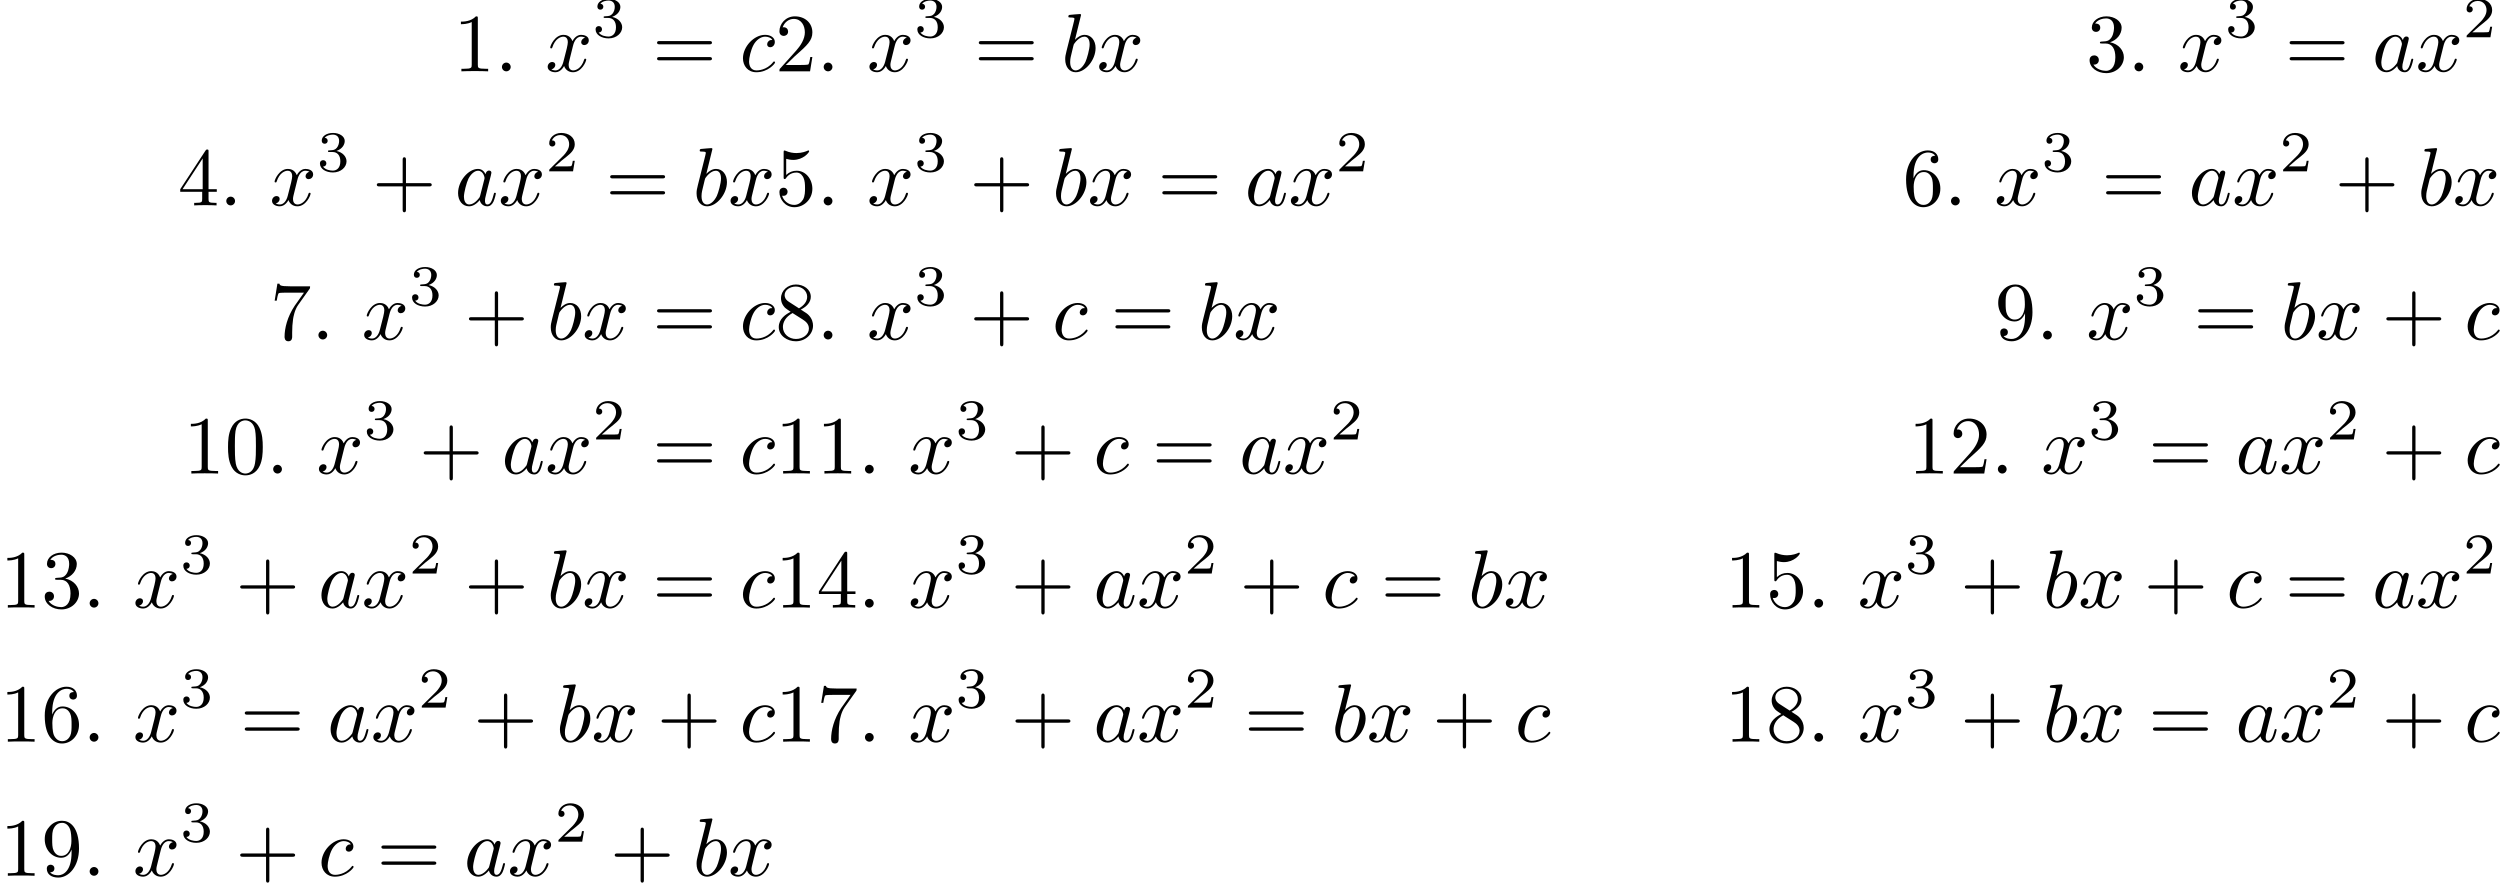 <?xml version='1.0' encoding='UTF-8'?>
<!-- This file was generated by dvisvgm 3.1.2 -->
<svg version='1.1' xmlns='http://www.w3.org/2000/svg' xmlns:xlink='http://www.w3.org/1999/xlink' width='301.692pt' height='106.514pt' viewBox='21.009 -105.684 301.692 106.514'>
<defs>
<path id='g2-50' d='M3.522-1.269H3.285C3.264-1.116 3.194-.704 3.103-.635C3.048-.593 2.511-.593 2.413-.593H1.13C1.862-1.241 2.106-1.437 2.525-1.764C3.041-2.176 3.522-2.608 3.522-3.271C3.522-4.115 2.783-4.631 1.89-4.631C1.025-4.631 .439-4.024 .439-3.382C.439-3.027 .739-2.992 .809-2.992C.976-2.992 1.179-3.11 1.179-3.361C1.179-3.487 1.13-3.731 .767-3.731C.983-4.226 1.458-4.38 1.785-4.38C2.483-4.38 2.845-3.836 2.845-3.271C2.845-2.664 2.413-2.183 2.19-1.932L.509-.272C.439-.209 .439-.195 .439 0H3.313L3.522-1.269Z'/>
<path id='g2-51' d='M1.904-2.329C2.448-2.329 2.838-1.953 2.838-1.206C2.838-.342 2.336-.084 1.932-.084C1.653-.084 1.039-.16 .746-.572C1.074-.586 1.151-.816 1.151-.962C1.151-1.186 .983-1.346 .767-1.346C.572-1.346 .377-1.227 .377-.941C.377-.286 1.102 .139 1.946 .139C2.915 .139 3.585-.509 3.585-1.206C3.585-1.75 3.138-2.294 2.371-2.455C3.103-2.72 3.368-3.243 3.368-3.668C3.368-4.219 2.734-4.631 1.96-4.631S.593-4.254 .593-3.696C.593-3.459 .746-3.327 .955-3.327C1.172-3.327 1.311-3.487 1.311-3.682C1.311-3.884 1.172-4.031 .955-4.045C1.2-4.352 1.681-4.428 1.939-4.428C2.253-4.428 2.692-4.275 2.692-3.668C2.692-3.375 2.594-3.055 2.413-2.838C2.183-2.573 1.988-2.559 1.639-2.538C1.465-2.525 1.451-2.525 1.416-2.518C1.402-2.518 1.346-2.504 1.346-2.427C1.346-2.329 1.409-2.329 1.527-2.329H1.904Z'/>
<path id='g0-58' d='M1.913-.528C1.913-.817 1.674-1.056 1.385-1.056S.857-.817 .857-.528S1.096 0 1.385 0S1.913-.239 1.913-.528Z'/>
<path id='g0-97' d='M3.716-3.766C3.537-4.134 3.248-4.403 2.8-4.403C1.634-4.403 .399-2.939 .399-1.484C.399-.548 .946 .11 1.724 .11C1.923 .11 2.421 .07 3.019-.638C3.098-.219 3.447 .11 3.925 .11C4.274 .11 4.503-.12 4.663-.438C4.832-.797 4.961-1.405 4.961-1.425C4.961-1.524 4.872-1.524 4.842-1.524C4.742-1.524 4.732-1.484 4.702-1.345C4.533-.697 4.354-.11 3.945-.11C3.676-.11 3.646-.369 3.646-.568C3.646-.787 3.666-.867 3.776-1.305C3.885-1.724 3.905-1.823 3.995-2.202L4.354-3.597C4.423-3.875 4.423-3.895 4.423-3.935C4.423-4.105 4.304-4.204 4.134-4.204C3.895-4.204 3.746-3.985 3.716-3.766ZM3.068-1.186C3.019-1.006 3.019-.986 2.869-.817C2.431-.269 2.022-.11 1.743-.11C1.245-.11 1.106-.658 1.106-1.046C1.106-1.544 1.425-2.77 1.654-3.228C1.963-3.816 2.411-4.184 2.809-4.184C3.457-4.184 3.597-3.367 3.597-3.308S3.577-3.188 3.567-3.138L3.068-1.186Z'/>
<path id='g0-98' d='M2.381-6.804C2.381-6.814 2.381-6.914 2.252-6.914C2.022-6.914 1.295-6.834 1.036-6.814C.956-6.804 .847-6.795 .847-6.615C.847-6.496 .936-6.496 1.086-6.496C1.564-6.496 1.584-6.426 1.584-6.326C1.584-6.257 1.494-5.918 1.445-5.709L.628-2.461C.508-1.963 .468-1.803 .468-1.455C.468-.508 .996 .11 1.733 .11C2.909 .11 4.134-1.375 4.134-2.809C4.134-3.716 3.606-4.403 2.809-4.403C2.351-4.403 1.943-4.115 1.644-3.806L2.381-6.804ZM1.445-3.039C1.504-3.258 1.504-3.278 1.594-3.387C2.082-4.035 2.531-4.184 2.79-4.184C3.148-4.184 3.417-3.885 3.417-3.248C3.417-2.66 3.088-1.514 2.909-1.136C2.58-.468 2.122-.11 1.733-.11C1.395-.11 1.066-.379 1.066-1.116C1.066-1.305 1.066-1.494 1.225-2.122L1.445-3.039Z'/>
<path id='g0-99' d='M3.945-3.786C3.786-3.786 3.646-3.786 3.507-3.646C3.347-3.497 3.328-3.328 3.328-3.258C3.328-3.019 3.507-2.909 3.696-2.909C3.985-2.909 4.254-3.148 4.254-3.547C4.254-4.035 3.786-4.403 3.078-4.403C1.733-4.403 .408-2.979 .408-1.574C.408-.677 .986 .11 2.022 .11C3.447 .11 4.284-.946 4.284-1.066C4.284-1.126 4.224-1.196 4.164-1.196C4.115-1.196 4.095-1.176 4.035-1.096C3.248-.11 2.162-.11 2.042-.11C1.415-.11 1.146-.598 1.146-1.196C1.146-1.604 1.345-2.57 1.684-3.188C1.993-3.756 2.54-4.184 3.088-4.184C3.427-4.184 3.806-4.055 3.945-3.786Z'/>
<path id='g0-120' d='M3.328-3.009C3.387-3.268 3.616-4.184 4.314-4.184C4.364-4.184 4.603-4.184 4.812-4.055C4.533-4.005 4.334-3.756 4.334-3.517C4.334-3.357 4.443-3.168 4.712-3.168C4.932-3.168 5.25-3.347 5.25-3.746C5.25-4.264 4.663-4.403 4.324-4.403C3.746-4.403 3.397-3.875 3.278-3.646C3.029-4.304 2.491-4.403 2.202-4.403C1.166-4.403 .598-3.118 .598-2.869C.598-2.77 .697-2.77 .717-2.77C.797-2.77 .827-2.79 .847-2.879C1.186-3.935 1.843-4.184 2.182-4.184C2.371-4.184 2.72-4.095 2.72-3.517C2.72-3.208 2.55-2.54 2.182-1.146C2.022-.528 1.674-.11 1.235-.11C1.176-.11 .946-.11 .737-.239C.986-.289 1.205-.498 1.205-.777C1.205-1.046 .986-1.126 .837-1.126C.538-1.126 .289-.867 .289-.548C.289-.09 .787 .11 1.225 .11C1.883 .11 2.242-.588 2.271-.648C2.391-.279 2.75 .11 3.347 .11C4.374 .11 4.941-1.176 4.941-1.425C4.941-1.524 4.852-1.524 4.822-1.524C4.732-1.524 4.712-1.484 4.692-1.415C4.364-.349 3.686-.11 3.367-.11C2.979-.11 2.819-.428 2.819-.767C2.819-.986 2.879-1.205 2.989-1.644L3.328-3.009Z'/>
<path id='g1-43' d='M4.075-2.291H6.854C6.994-2.291 7.183-2.291 7.183-2.491S6.994-2.69 6.854-2.69H4.075V-5.479C4.075-5.619 4.075-5.808 3.875-5.808S3.676-5.619 3.676-5.479V-2.69H.887C.747-2.69 .558-2.69 .558-2.491S.747-2.291 .887-2.291H3.676V.498C3.676 .638 3.676 .827 3.875 .827S4.075 .638 4.075 .498V-2.291Z'/>
<path id='g1-48' d='M4.583-3.188C4.583-3.985 4.533-4.782 4.184-5.519C3.726-6.476 2.909-6.635 2.491-6.635C1.893-6.635 1.166-6.376 .757-5.45C.438-4.762 .389-3.985 .389-3.188C.389-2.441 .428-1.544 .837-.787C1.265 .02 1.993 .219 2.481 .219C3.019 .219 3.776 .01 4.214-.936C4.533-1.624 4.583-2.401 4.583-3.188ZM2.481 0C2.092 0 1.504-.249 1.325-1.205C1.215-1.803 1.215-2.72 1.215-3.308C1.215-3.945 1.215-4.603 1.295-5.141C1.484-6.326 2.232-6.416 2.481-6.416C2.809-6.416 3.467-6.237 3.656-5.25C3.756-4.692 3.756-3.935 3.756-3.308C3.756-2.56 3.756-1.883 3.646-1.245C3.497-.299 2.929 0 2.481 0Z'/>
<path id='g1-49' d='M2.929-6.376C2.929-6.615 2.929-6.635 2.7-6.635C2.082-5.998 1.205-5.998 .887-5.998V-5.689C1.086-5.689 1.674-5.689 2.192-5.948V-.787C2.192-.428 2.162-.309 1.265-.309H.946V0C1.295-.03 2.162-.03 2.56-.03S3.826-.03 4.174 0V-.309H3.856C2.959-.309 2.929-.418 2.929-.787V-6.376Z'/>
<path id='g1-50' d='M1.265-.767L2.321-1.793C3.875-3.168 4.473-3.706 4.473-4.702C4.473-5.838 3.577-6.635 2.361-6.635C1.235-6.635 .498-5.719 .498-4.832C.498-4.274 .996-4.274 1.026-4.274C1.196-4.274 1.544-4.394 1.544-4.802C1.544-5.061 1.365-5.32 1.016-5.32C.936-5.32 .917-5.32 .887-5.31C1.116-5.958 1.654-6.326 2.232-6.326C3.138-6.326 3.567-5.519 3.567-4.702C3.567-3.905 3.068-3.118 2.521-2.501L.608-.369C.498-.259 .498-.239 .498 0H4.194L4.473-1.733H4.224C4.174-1.435 4.105-.996 4.005-.847C3.935-.767 3.278-.767 3.059-.767H1.265Z'/>
<path id='g1-51' d='M2.889-3.507C3.706-3.776 4.284-4.473 4.284-5.26C4.284-6.077 3.407-6.635 2.451-6.635C1.445-6.635 .687-6.037 .687-5.28C.687-4.951 .907-4.762 1.196-4.762C1.504-4.762 1.704-4.981 1.704-5.27C1.704-5.768 1.235-5.768 1.086-5.768C1.395-6.257 2.052-6.386 2.411-6.386C2.819-6.386 3.367-6.167 3.367-5.27C3.367-5.151 3.347-4.573 3.088-4.134C2.79-3.656 2.451-3.626 2.202-3.616C2.122-3.606 1.883-3.587 1.813-3.587C1.733-3.577 1.664-3.567 1.664-3.467C1.664-3.357 1.733-3.357 1.903-3.357H2.341C3.158-3.357 3.527-2.68 3.527-1.704C3.527-.349 2.839-.06 2.401-.06C1.973-.06 1.225-.229 .877-.817C1.225-.767 1.534-.986 1.534-1.365C1.534-1.724 1.265-1.923 .976-1.923C.737-1.923 .418-1.783 .418-1.345C.418-.438 1.345 .219 2.431 .219C3.646 .219 4.553-.687 4.553-1.704C4.553-2.521 3.925-3.298 2.889-3.507Z'/>
<path id='g1-52' d='M2.929-1.644V-.777C2.929-.418 2.909-.309 2.172-.309H1.963V0C2.371-.03 2.889-.03 3.308-.03S4.254-.03 4.663 0V-.309H4.453C3.716-.309 3.696-.418 3.696-.777V-1.644H4.692V-1.953H3.696V-6.486C3.696-6.685 3.696-6.745 3.537-6.745C3.447-6.745 3.417-6.745 3.337-6.625L.279-1.953V-1.644H2.929ZM2.989-1.953H.558L2.989-5.669V-1.953Z'/>
<path id='g1-53' d='M4.473-2.002C4.473-3.188 3.656-4.184 2.58-4.184C2.102-4.184 1.674-4.025 1.315-3.676V-5.619C1.514-5.559 1.843-5.489 2.162-5.489C3.387-5.489 4.085-6.396 4.085-6.526C4.085-6.585 4.055-6.635 3.985-6.635C3.975-6.635 3.955-6.635 3.905-6.605C3.706-6.516 3.218-6.316 2.55-6.316C2.152-6.316 1.694-6.386 1.225-6.595C1.146-6.625 1.126-6.625 1.106-6.625C1.006-6.625 1.006-6.545 1.006-6.386V-3.437C1.006-3.258 1.006-3.178 1.146-3.178C1.215-3.178 1.235-3.208 1.275-3.268C1.385-3.427 1.753-3.965 2.56-3.965C3.078-3.965 3.328-3.507 3.407-3.328C3.567-2.959 3.587-2.57 3.587-2.072C3.587-1.724 3.587-1.126 3.347-.707C3.108-.319 2.74-.06 2.281-.06C1.554-.06 .986-.588 .817-1.176C.847-1.166 .877-1.156 .986-1.156C1.315-1.156 1.484-1.405 1.484-1.644S1.315-2.132 .986-2.132C.847-2.132 .498-2.062 .498-1.604C.498-.747 1.186 .219 2.301 .219C3.457 .219 4.473-.737 4.473-2.002Z'/>
<path id='g1-54' d='M1.315-3.268V-3.507C1.315-6.027 2.55-6.386 3.059-6.386C3.298-6.386 3.716-6.326 3.935-5.988C3.786-5.988 3.387-5.988 3.387-5.539C3.387-5.23 3.626-5.081 3.846-5.081C4.005-5.081 4.304-5.171 4.304-5.559C4.304-6.157 3.866-6.635 3.039-6.635C1.763-6.635 .418-5.35 .418-3.148C.418-.488 1.574 .219 2.501 .219C3.606 .219 4.553-.717 4.553-2.032C4.553-3.298 3.666-4.254 2.56-4.254C1.883-4.254 1.514-3.746 1.315-3.268ZM2.501-.06C1.873-.06 1.574-.658 1.514-.807C1.335-1.275 1.335-2.072 1.335-2.252C1.335-3.029 1.654-4.025 2.55-4.025C2.71-4.025 3.168-4.025 3.477-3.407C3.656-3.039 3.656-2.531 3.656-2.042C3.656-1.564 3.656-1.066 3.487-.707C3.188-.11 2.73-.06 2.501-.06Z'/>
<path id='g1-55' d='M4.742-6.067C4.832-6.187 4.832-6.207 4.832-6.416H2.411C1.196-6.416 1.176-6.545 1.136-6.735H.887L.558-4.682H.807C.837-4.842 .927-5.469 1.056-5.589C1.126-5.649 1.903-5.649 2.032-5.649H4.095C3.985-5.489 3.198-4.403 2.979-4.075C2.082-2.73 1.753-1.345 1.753-.329C1.753-.229 1.753 .219 2.212 .219S2.67-.229 2.67-.329V-.837C2.67-1.385 2.7-1.933 2.78-2.471C2.819-2.7 2.959-3.557 3.397-4.174L4.742-6.067Z'/>
<path id='g1-56' d='M1.624-4.553C1.166-4.852 1.126-5.191 1.126-5.36C1.126-5.968 1.773-6.386 2.481-6.386C3.208-6.386 3.846-5.868 3.846-5.151C3.846-4.583 3.457-4.105 2.859-3.756L1.624-4.553ZM3.078-3.606C3.796-3.975 4.284-4.493 4.284-5.151C4.284-6.067 3.397-6.635 2.491-6.635C1.494-6.635 .687-5.898 .687-4.971C.687-4.792 .707-4.344 1.126-3.875C1.235-3.756 1.604-3.507 1.853-3.337C1.275-3.049 .418-2.491 .418-1.504C.418-.448 1.435 .219 2.481 .219C3.606 .219 4.553-.608 4.553-1.674C4.553-2.032 4.443-2.481 4.065-2.899C3.875-3.108 3.716-3.208 3.078-3.606ZM2.082-3.188L3.308-2.411C3.587-2.222 4.055-1.923 4.055-1.315C4.055-.578 3.308-.06 2.491-.06C1.634-.06 .917-.677 .917-1.504C.917-2.082 1.235-2.72 2.082-3.188Z'/>
<path id='g1-57' d='M3.656-3.168V-2.849C3.656-.518 2.62-.06 2.042-.06C1.873-.06 1.335-.08 1.066-.418C1.504-.418 1.584-.707 1.584-.877C1.584-1.186 1.345-1.335 1.126-1.335C.966-1.335 .667-1.245 .667-.857C.667-.189 1.205 .219 2.052 .219C3.337 .219 4.553-1.136 4.553-3.278C4.553-5.958 3.407-6.635 2.521-6.635C1.973-6.635 1.484-6.456 1.056-6.007C.648-5.559 .418-5.141 .418-4.394C.418-3.148 1.295-2.172 2.411-2.172C3.019-2.172 3.427-2.59 3.656-3.168ZM2.421-2.401C2.262-2.401 1.803-2.401 1.494-3.029C1.315-3.397 1.315-3.895 1.315-4.384C1.315-4.922 1.315-5.39 1.524-5.758C1.793-6.257 2.172-6.386 2.521-6.386C2.979-6.386 3.308-6.047 3.477-5.599C3.597-5.28 3.636-4.653 3.636-4.194C3.636-3.367 3.298-2.401 2.421-2.401Z'/>
<path id='g1-61' d='M6.844-3.258C6.994-3.258 7.183-3.258 7.183-3.457S6.994-3.656 6.854-3.656H.887C.747-3.656 .558-3.656 .558-3.457S.747-3.258 .897-3.258H6.844ZM6.854-1.325C6.994-1.325 7.183-1.325 7.183-1.524S6.994-1.724 6.844-1.724H.897C.747-1.724 .558-1.724 .558-1.524S.747-1.325 .887-1.325H6.854Z'/>
</defs>
<g id='page1'>
<use x='75.743' y='-97.076' xlink:href='#g1-49'/>
<use x='80.724' y='-97.076' xlink:href='#g0-58'/>
<use x='86.812' y='-97.076' xlink:href='#g0-120'/>
<use x='92.506' y='-101.19' xlink:href='#g2-51'/>
<use x='99.743' y='-97.076' xlink:href='#g1-61'/>
<use x='110.259' y='-97.076' xlink:href='#g0-99'/>
<use x='114.57' y='-97.076' xlink:href='#g1-50'/>
<use x='119.552' y='-97.076' xlink:href='#g0-58'/>
<use x='125.64' y='-97.076' xlink:href='#g0-120'/>
<use x='131.334' y='-101.19' xlink:href='#g2-51'/>
<use x='138.571' y='-97.076' xlink:href='#g1-61'/>
<use x='149.087' y='-97.076' xlink:href='#g0-98'/>
<use x='153.362' y='-97.076' xlink:href='#g0-120'/>
<use x='272.756' y='-97.076' xlink:href='#g1-51'/>
<use x='277.737' y='-97.076' xlink:href='#g0-58'/>
<use x='283.826' y='-97.076' xlink:href='#g0-120'/>
<use x='289.519' y='-101.19' xlink:href='#g2-51'/>
<use x='296.756' y='-97.076' xlink:href='#g1-61'/>
<use x='307.272' y='-97.076' xlink:href='#g0-97'/>
<use x='312.538' y='-97.076' xlink:href='#g0-120'/>
<use x='318.232' y='-101.19' xlink:href='#g2-50'/>
<use x='42.479' y='-80.897' xlink:href='#g1-52'/>
<use x='47.46' y='-80.897' xlink:href='#g0-58'/>
<use x='53.548' y='-80.897' xlink:href='#g0-120'/>
<use x='59.242' y='-85.01' xlink:href='#g2-51'/>
<use x='65.925' y='-80.897' xlink:href='#g1-43'/>
<use x='75.888' y='-80.897' xlink:href='#g0-97'/>
<use x='81.154' y='-80.897' xlink:href='#g0-120'/>
<use x='86.848' y='-85.01' xlink:href='#g2-50'/>
<use x='94.085' y='-80.897' xlink:href='#g1-61'/>
<use x='104.601' y='-80.897' xlink:href='#g0-98'/>
<use x='108.877' y='-80.897' xlink:href='#g0-120'/>
<use x='114.57' y='-80.897' xlink:href='#g1-53'/>
<use x='119.552' y='-80.897' xlink:href='#g0-58'/>
<use x='125.64' y='-80.897' xlink:href='#g0-120'/>
<use x='131.334' y='-85.01' xlink:href='#g2-51'/>
<use x='138.017' y='-80.897' xlink:href='#g1-43'/>
<use x='147.98' y='-80.897' xlink:href='#g0-98'/>
<use x='152.255' y='-80.897' xlink:href='#g0-120'/>
<use x='160.717' y='-80.897' xlink:href='#g1-61'/>
<use x='171.233' y='-80.897' xlink:href='#g0-97'/>
<use x='176.499' y='-80.897' xlink:href='#g0-120'/>
<use x='182.193' y='-85.01' xlink:href='#g2-50'/>
<use x='250.61' y='-80.897' xlink:href='#g1-54'/>
<use x='255.591' y='-80.897' xlink:href='#g0-58'/>
<use x='261.68' y='-80.897' xlink:href='#g0-120'/>
<use x='267.373' y='-85.01' xlink:href='#g2-51'/>
<use x='274.61' y='-80.897' xlink:href='#g1-61'/>
<use x='285.126' y='-80.897' xlink:href='#g0-97'/>
<use x='290.392' y='-80.897' xlink:href='#g0-120'/>
<use x='296.086' y='-85.01' xlink:href='#g2-50'/>
<use x='302.77' y='-80.897' xlink:href='#g1-43'/>
<use x='312.732' y='-80.897' xlink:href='#g0-98'/>
<use x='317.008' y='-80.897' xlink:href='#g0-120'/>
<use x='53.597' y='-64.718' xlink:href='#g1-55'/>
<use x='58.578' y='-64.718' xlink:href='#g0-58'/>
<use x='64.666' y='-64.718' xlink:href='#g0-120'/>
<use x='70.36' y='-68.831' xlink:href='#g2-51'/>
<use x='77.043' y='-64.718' xlink:href='#g1-43'/>
<use x='87.006' y='-64.718' xlink:href='#g0-98'/>
<use x='91.282' y='-64.718' xlink:href='#g0-120'/>
<use x='99.743' y='-64.718' xlink:href='#g1-61'/>
<use x='110.259' y='-64.718' xlink:href='#g0-99'/>
<use x='114.57' y='-64.718' xlink:href='#g1-56'/>
<use x='119.552' y='-64.718' xlink:href='#g0-58'/>
<use x='125.64' y='-64.718' xlink:href='#g0-120'/>
<use x='131.334' y='-68.831' xlink:href='#g2-51'/>
<use x='138.017' y='-64.718' xlink:href='#g1-43'/>
<use x='147.98' y='-64.718' xlink:href='#g0-99'/>
<use x='155.058' y='-64.718' xlink:href='#g1-61'/>
<use x='165.575' y='-64.718' xlink:href='#g0-98'/>
<use x='169.85' y='-64.718' xlink:href='#g0-120'/>
<use x='261.728' y='-64.718' xlink:href='#g1-57'/>
<use x='266.709' y='-64.718' xlink:href='#g0-58'/>
<use x='272.798' y='-64.718' xlink:href='#g0-120'/>
<use x='278.492' y='-68.831' xlink:href='#g2-51'/>
<use x='285.728' y='-64.718' xlink:href='#g1-61'/>
<use x='296.244' y='-64.718' xlink:href='#g0-98'/>
<use x='300.52' y='-64.718' xlink:href='#g0-120'/>
<use x='308.428' y='-64.718' xlink:href='#g1-43'/>
<use x='318.39' y='-64.718' xlink:href='#g0-99'/>
<use x='43.155' y='-48.538' xlink:href='#g1-49'/>
<use x='48.137' y='-48.538' xlink:href='#g1-48'/>
<use x='53.118' y='-48.538' xlink:href='#g0-58'/>
<use x='59.206' y='-48.538' xlink:href='#g0-120'/>
<use x='64.9' y='-52.652' xlink:href='#g2-51'/>
<use x='71.584' y='-48.538' xlink:href='#g1-43'/>
<use x='81.546' y='-48.538' xlink:href='#g0-97'/>
<use x='86.812' y='-48.538' xlink:href='#g0-120'/>
<use x='92.506' y='-52.652' xlink:href='#g2-50'/>
<use x='99.743' y='-48.538' xlink:href='#g1-61'/>
<use x='110.259' y='-48.538' xlink:href='#g0-99'/>
<use x='114.57' y='-48.538' xlink:href='#g1-49'/>
<use x='119.552' y='-48.538' xlink:href='#g1-49'/>
<use x='124.533' y='-48.538' xlink:href='#g0-58'/>
<use x='130.621' y='-48.538' xlink:href='#g0-120'/>
<use x='136.315' y='-52.652' xlink:href='#g2-51'/>
<use x='142.998' y='-48.538' xlink:href='#g1-43'/>
<use x='152.961' y='-48.538' xlink:href='#g0-99'/>
<use x='160.04' y='-48.538' xlink:href='#g1-61'/>
<use x='170.556' y='-48.538' xlink:href='#g0-97'/>
<use x='175.822' y='-48.538' xlink:href='#g0-120'/>
<use x='181.516' y='-52.652' xlink:href='#g2-50'/>
<use x='251.287' y='-48.538' xlink:href='#g1-49'/>
<use x='256.268' y='-48.538' xlink:href='#g1-50'/>
<use x='261.249' y='-48.538' xlink:href='#g0-58'/>
<use x='267.338' y='-48.538' xlink:href='#g0-120'/>
<use x='273.032' y='-52.652' xlink:href='#g2-51'/>
<use x='280.268' y='-48.538' xlink:href='#g1-61'/>
<use x='290.784' y='-48.538' xlink:href='#g0-97'/>
<use x='296.051' y='-48.538' xlink:href='#g0-120'/>
<use x='301.745' y='-52.652' xlink:href='#g2-50'/>
<use x='308.428' y='-48.538' xlink:href='#g1-43'/>
<use x='318.39' y='-48.538' xlink:href='#g0-99'/>
<use x='21.009' y='-32.359' xlink:href='#g1-49'/>
<use x='25.991' y='-32.359' xlink:href='#g1-51'/>
<use x='30.972' y='-32.359' xlink:href='#g0-58'/>
<use x='37.06' y='-32.359' xlink:href='#g0-120'/>
<use x='42.754' y='-36.472' xlink:href='#g2-51'/>
<use x='49.438' y='-32.359' xlink:href='#g1-43'/>
<use x='59.4' y='-32.359' xlink:href='#g0-97'/>
<use x='64.666' y='-32.359' xlink:href='#g0-120'/>
<use x='70.36' y='-36.472' xlink:href='#g2-50'/>
<use x='77.043' y='-32.359' xlink:href='#g1-43'/>
<use x='87.006' y='-32.359' xlink:href='#g0-98'/>
<use x='91.282' y='-32.359' xlink:href='#g0-120'/>
<use x='99.743' y='-32.359' xlink:href='#g1-61'/>
<use x='110.259' y='-32.359' xlink:href='#g0-99'/>
<use x='114.57' y='-32.359' xlink:href='#g1-49'/>
<use x='119.552' y='-32.359' xlink:href='#g1-52'/>
<use x='124.533' y='-32.359' xlink:href='#g0-58'/>
<use x='130.621' y='-32.359' xlink:href='#g0-120'/>
<use x='136.315' y='-36.472' xlink:href='#g2-51'/>
<use x='142.998' y='-32.359' xlink:href='#g1-43'/>
<use x='152.961' y='-32.359' xlink:href='#g0-97'/>
<use x='158.227' y='-32.359' xlink:href='#g0-120'/>
<use x='163.921' y='-36.472' xlink:href='#g2-50'/>
<use x='170.604' y='-32.359' xlink:href='#g1-43'/>
<use x='180.567' y='-32.359' xlink:href='#g0-99'/>
<use x='187.646' y='-32.359' xlink:href='#g1-61'/>
<use x='198.162' y='-32.359' xlink:href='#g0-98'/>
<use x='202.437' y='-32.359' xlink:href='#g0-120'/>
<use x='229.141' y='-32.359' xlink:href='#g1-49'/>
<use x='234.122' y='-32.359' xlink:href='#g1-53'/>
<use x='239.103' y='-32.359' xlink:href='#g0-58'/>
<use x='245.192' y='-32.359' xlink:href='#g0-120'/>
<use x='250.886' y='-36.472' xlink:href='#g2-51'/>
<use x='257.569' y='-32.359' xlink:href='#g1-43'/>
<use x='267.531' y='-32.359' xlink:href='#g0-98'/>
<use x='271.807' y='-32.359' xlink:href='#g0-120'/>
<use x='279.715' y='-32.359' xlink:href='#g1-43'/>
<use x='289.678' y='-32.359' xlink:href='#g0-99'/>
<use x='296.756' y='-32.359' xlink:href='#g1-61'/>
<use x='307.272' y='-32.359' xlink:href='#g0-97'/>
<use x='312.538' y='-32.359' xlink:href='#g0-120'/>
<use x='318.232' y='-36.472' xlink:href='#g2-50'/>
<use x='21.009' y='-16.179' xlink:href='#g1-49'/>
<use x='25.991' y='-16.179' xlink:href='#g1-54'/>
<use x='30.972' y='-16.179' xlink:href='#g0-58'/>
<use x='37.06' y='-16.179' xlink:href='#g0-120'/>
<use x='42.754' y='-20.293' xlink:href='#g2-51'/>
<use x='49.991' y='-16.179' xlink:href='#g1-61'/>
<use x='60.507' y='-16.179' xlink:href='#g0-97'/>
<use x='65.773' y='-16.179' xlink:href='#g0-120'/>
<use x='71.467' y='-20.293' xlink:href='#g2-50'/>
<use x='78.15' y='-16.179' xlink:href='#g1-43'/>
<use x='88.113' y='-16.179' xlink:href='#g0-98'/>
<use x='92.389' y='-16.179' xlink:href='#g0-120'/>
<use x='100.296' y='-16.179' xlink:href='#g1-43'/>
<use x='110.259' y='-16.179' xlink:href='#g0-99'/>
<use x='114.57' y='-16.179' xlink:href='#g1-49'/>
<use x='119.552' y='-16.179' xlink:href='#g1-55'/>
<use x='124.533' y='-16.179' xlink:href='#g0-58'/>
<use x='130.621' y='-16.179' xlink:href='#g0-120'/>
<use x='136.315' y='-20.293' xlink:href='#g2-51'/>
<use x='142.998' y='-16.179' xlink:href='#g1-43'/>
<use x='152.961' y='-16.179' xlink:href='#g0-97'/>
<use x='158.227' y='-16.179' xlink:href='#g0-120'/>
<use x='163.921' y='-20.293' xlink:href='#g2-50'/>
<use x='171.158' y='-16.179' xlink:href='#g1-61'/>
<use x='181.674' y='-16.179' xlink:href='#g0-98'/>
<use x='185.95' y='-16.179' xlink:href='#g0-120'/>
<use x='193.857' y='-16.179' xlink:href='#g1-43'/>
<use x='203.82' y='-16.179' xlink:href='#g0-99'/>
<use x='229.141' y='-16.179' xlink:href='#g1-49'/>
<use x='234.122' y='-16.179' xlink:href='#g1-56'/>
<use x='239.103' y='-16.179' xlink:href='#g0-58'/>
<use x='245.192' y='-16.179' xlink:href='#g0-120'/>
<use x='250.886' y='-20.293' xlink:href='#g2-51'/>
<use x='257.569' y='-16.179' xlink:href='#g1-43'/>
<use x='267.531' y='-16.179' xlink:href='#g0-98'/>
<use x='271.807' y='-16.179' xlink:href='#g0-120'/>
<use x='280.268' y='-16.179' xlink:href='#g1-61'/>
<use x='290.784' y='-16.179' xlink:href='#g0-97'/>
<use x='296.051' y='-16.179' xlink:href='#g0-120'/>
<use x='301.745' y='-20.293' xlink:href='#g2-50'/>
<use x='308.428' y='-16.179' xlink:href='#g1-43'/>
<use x='318.39' y='-16.179' xlink:href='#g0-99'/>
<use x='21.009' y='0' xlink:href='#g1-49'/>
<use x='25.991' y='0' xlink:href='#g1-57'/>
<use x='30.972' y='0' xlink:href='#g0-58'/>
<use x='37.06' y='0' xlink:href='#g0-120'/>
<use x='42.754' y='-4.113' xlink:href='#g2-51'/>
<use x='49.438' y='0' xlink:href='#g1-43'/>
<use x='59.4' y='0' xlink:href='#g0-99'/>
<use x='66.479' y='0' xlink:href='#g1-61'/>
<use x='76.995' y='0' xlink:href='#g0-97'/>
<use x='82.261' y='0' xlink:href='#g0-120'/>
<use x='87.955' y='-4.113' xlink:href='#g2-50'/>
<use x='94.638' y='0' xlink:href='#g1-43'/>
<use x='104.601' y='0' xlink:href='#g0-98'/>
<use x='108.877' y='0' xlink:href='#g0-120'/>
</g>
</svg>